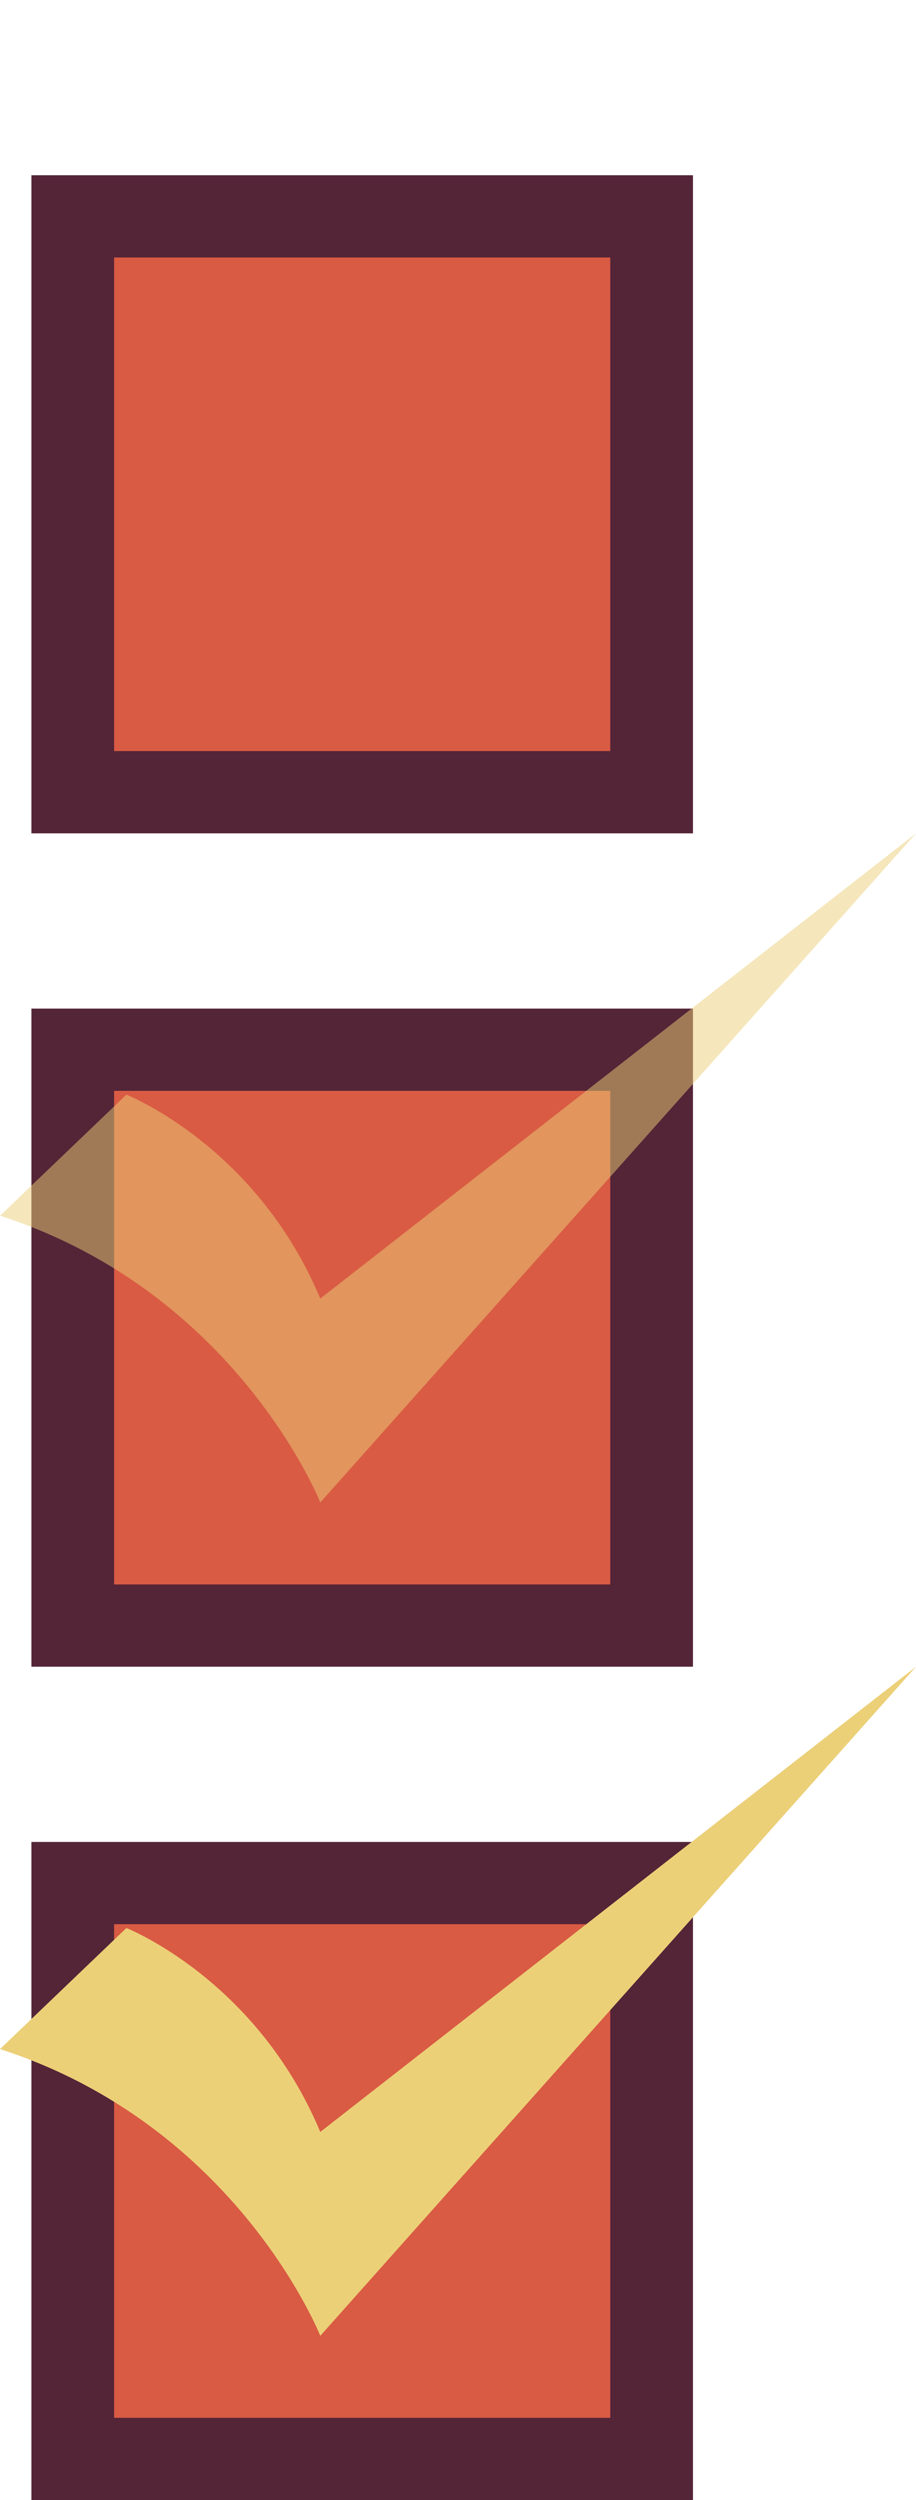 <?xml version="1.0" encoding="utf-8"?>
<!-- Generator: Adobe Illustrator 16.0.0, SVG Export Plug-In . SVG Version: 6.00 Build 0)  -->
<!DOCTYPE svg PUBLIC "-//W3C//DTD SVG 1.1//EN" "http://www.w3.org/Graphics/SVG/1.1/DTD/svg11.dtd">
<svg version="1.1" id="Layer_1" xmlns="http://www.w3.org/2000/svg" xmlns:xlink="http://www.w3.org/1999/xlink" x="0px" y="0px"
	 width="55px" height="150px" viewBox="0 0 55 150" enable-background="new 0 0 55 150" xml:space="preserve">
<rect x="1.886" y="60.514" fill="#542437" width="39.722" height="39.486"/>
<rect x="6.851" y="65.449" fill="#D95B43" width="29.791" height="29.615"/>
<path opacity="0.5" fill-rule="evenodd" clip-rule="evenodd" fill="#ECD078" d="M19.231,90.146L55,50L19.231,77.913
	C15.386,68.736,7.589,65.679,7.589,65.679L0,72.942C14.231,77.528,19.231,90.146,19.231,90.146z"/>
<rect x="1.886" y="10.514" fill="#542437" width="39.722" height="39.486"/>
<rect x="6.851" y="15.449" fill="#D95B43" width="29.791" height="29.615"/>
<g>
	<rect x="1.886" y="110.514" fill="#542437" width="39.722" height="39.486"/>
	<rect x="6.851" y="115.449" fill="#D95B43" width="29.791" height="29.615"/>
	<path fill-rule="evenodd" clip-rule="evenodd" fill="#ECD078" d="M19.231,140.146L55,100l-35.769,27.913
		c-3.846-9.177-11.643-12.234-11.643-12.234L0,122.942C14.231,127.528,19.231,140.146,19.231,140.146z"/>
</g>
</svg>
